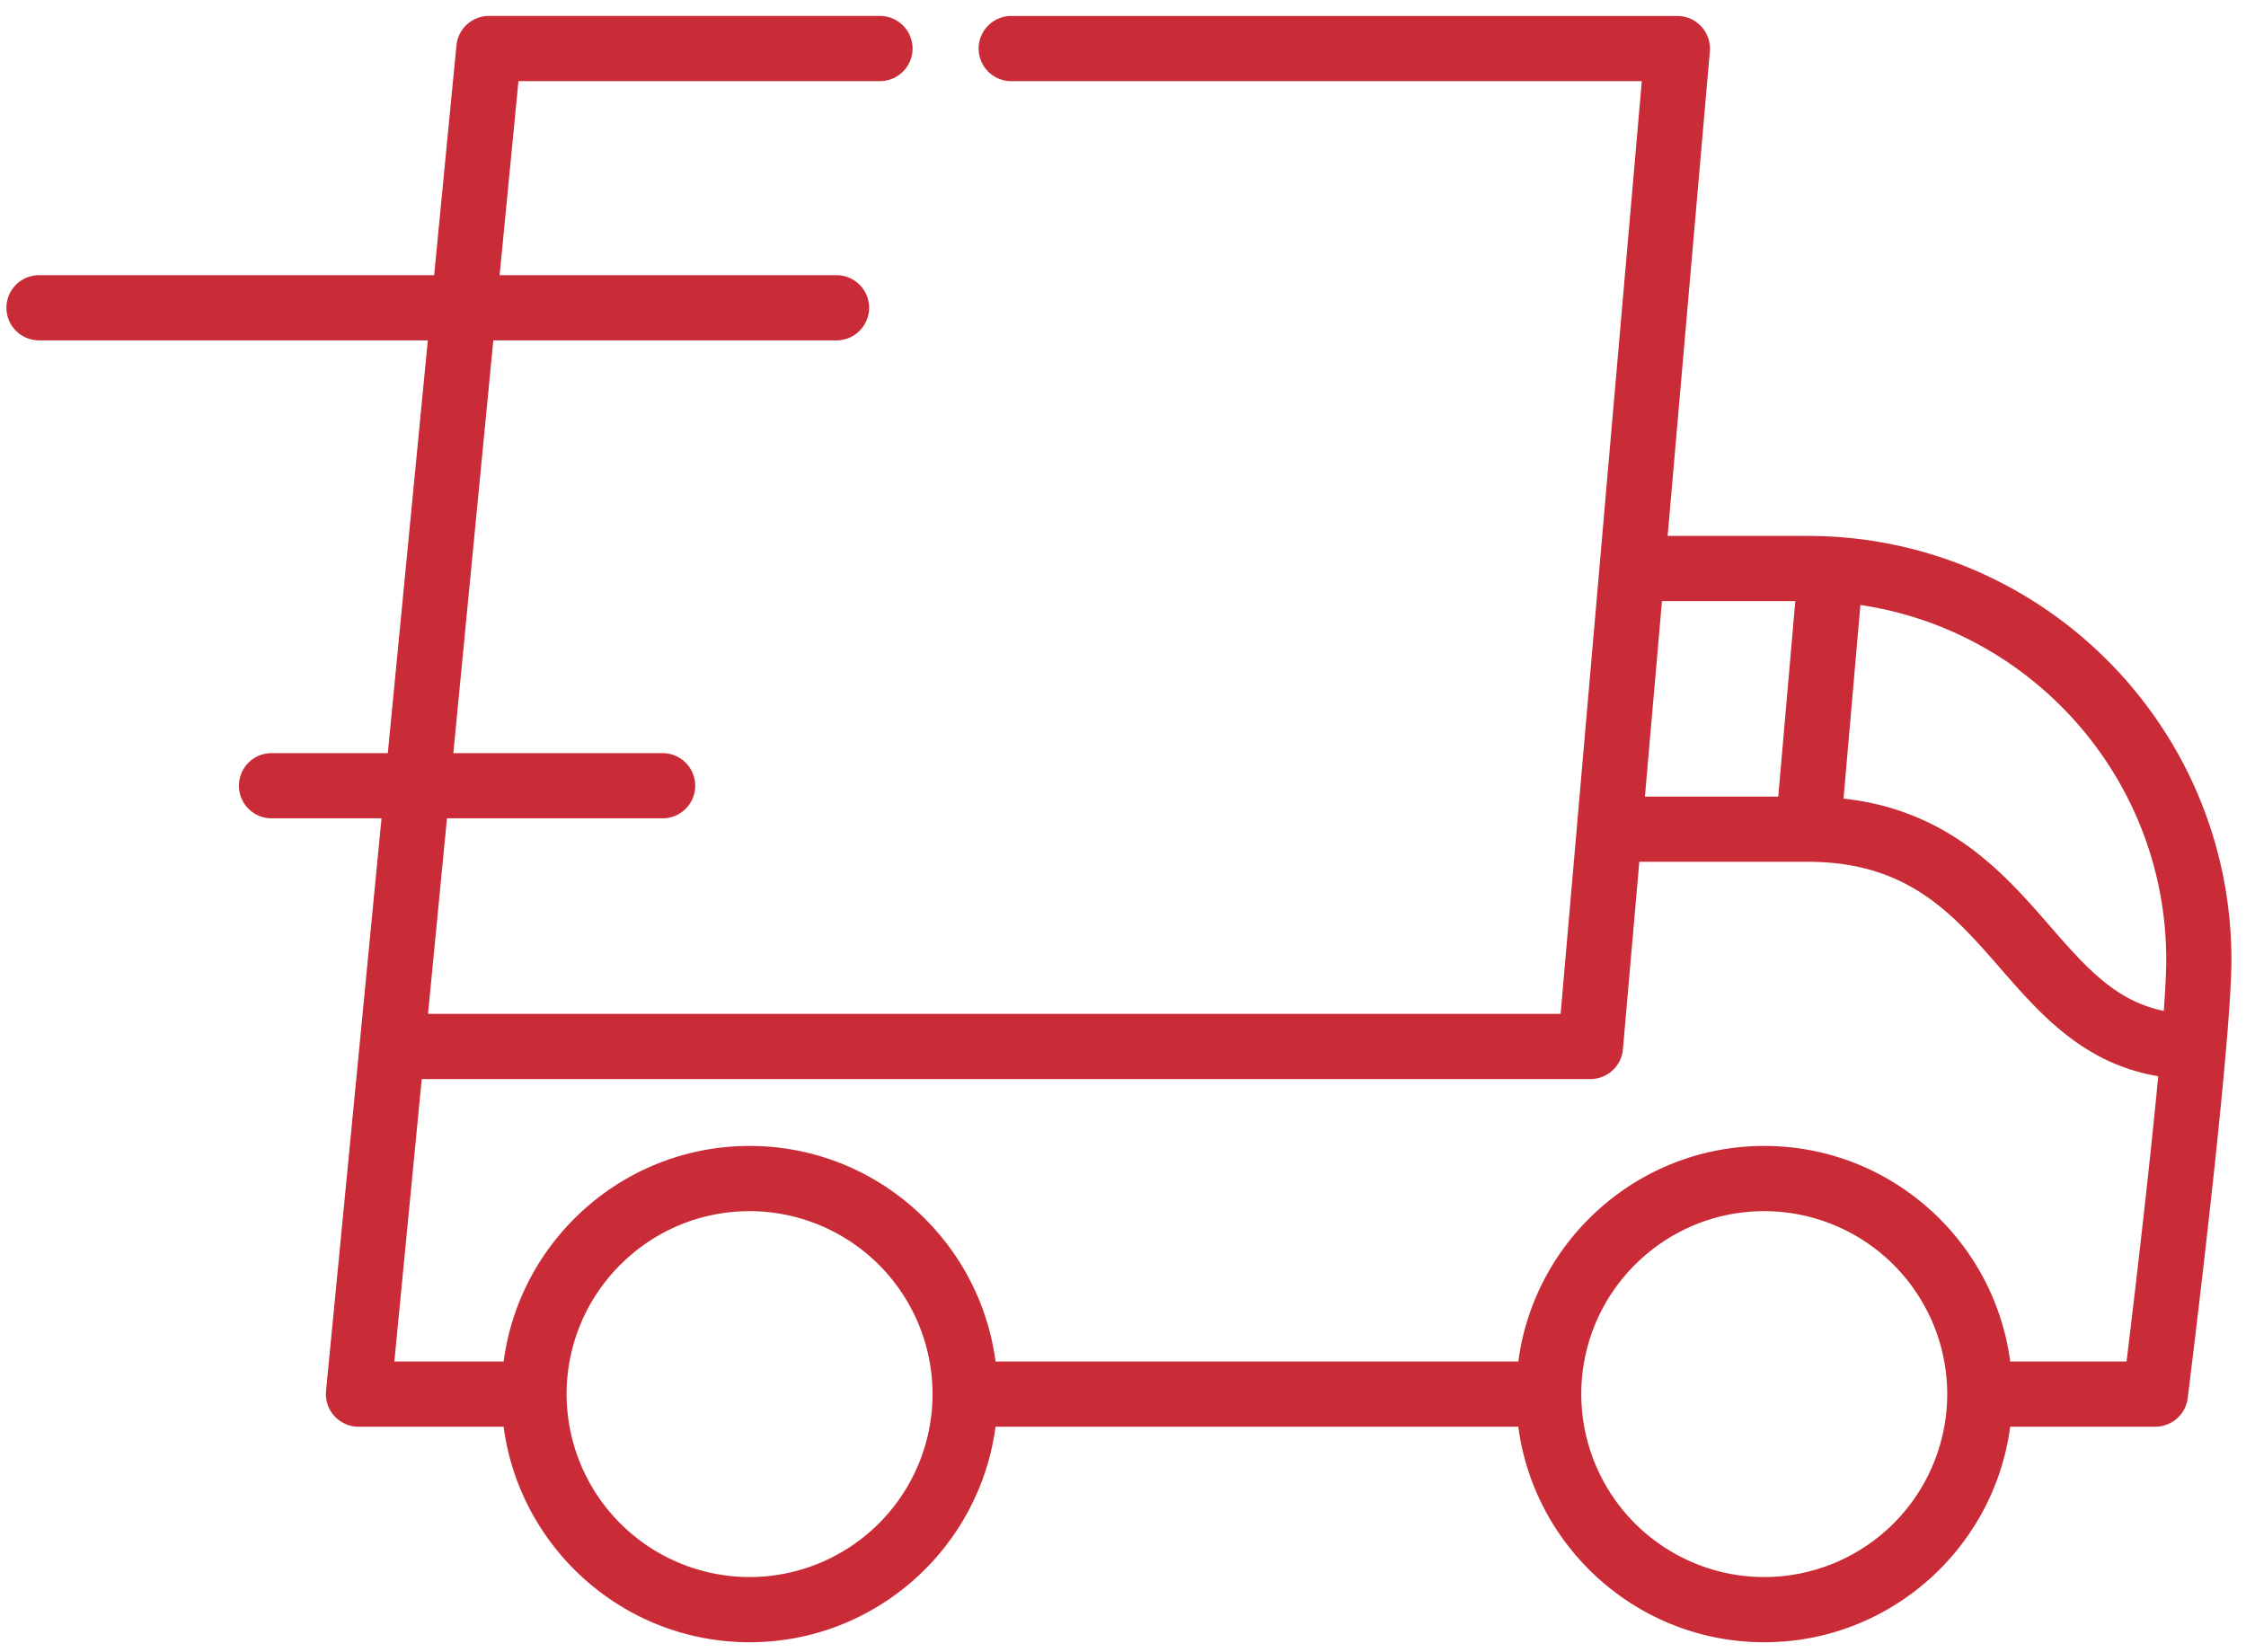 <svg xmlns="http://www.w3.org/2000/svg" width="87" height="64" fill="none" viewBox="0 0 87 64"><path fill="#CA2C37" d="M70.023 20.76h-5.426l1.635-18.77c.003-.034.003-.067.003-.1V1.88c0-.511-.308-.961-.76-1.157l-.012-.006a1.225 1.225 0 0 0-.087-.031l-.032-.012c-.024-.007-.048-.012-.073-.018-.017-.004-.033-.01-.05-.013l-.066-.01-.062-.008-.01-.002c-.022-.002-.044-.001-.066-.002l-.044-.002H39.136a1.263 1.263 0 0 0 0 2.525h24.46L61.085 31.99v.007l-.634 7.279H16.58l.734-7.575h8.353a1.262 1.262 0 1 0 0-2.525H17.56l1.549-15.99h13.294a1.262 1.262 0 1 0 0-2.525h-13.05l.73-7.518h14.003c.695 0 1.263-.568 1.263-1.263 0-.697-.568-1.262-1.263-1.262H18.935c-.593 0-1.108.417-1.232.996l-.003.012c-.007.032-.011.064-.015.096l-.005.03v.007l-.863 8.902H1.512a1.262 1.262 0 1 0 0 2.525h15.06l-1.55 15.99h-4.504a1.262 1.262 0 1 0 0 2.525h4.26l-.843 8.706v.004L12.63 53.875v.005l-.001.005c-.002.017-.002.034-.003.052 0 .023-.003.046-.003.07v.003c0 .032.002.064.005.096a1.202 1.202 0 0 0 .017.128l.004.028c.005.024.012.048.018.071l.013.05.005.014c.06.188.165.357.3.494l.007.008.042.038c.087.08.186.148.293.2l.067.033.022.008c.031.012.063.025.096.035l.009.002c.037.011.075.021.114.029l.015.002c.037.007.073.013.11.017h.003c.042.004.083.006.123.006h5.622c.621 4.705 4.655 8.35 9.528 8.35 4.872 0 8.906-3.645 9.526-8.35h20.25c.621 4.705 4.655 8.35 9.527 8.35 4.872 0 8.907-3.645 9.527-8.35h5.625c.042 0 .083-.002.124-.006l.022-.003c.033-.004.066-.009.097-.015l.041-.01c.025-.005.05-.012.074-.019l.049-.016c.02-.007.041-.014.062-.023l.05-.022a1.558 1.558 0 0 0 .157-.085l.047-.031.05-.037.042-.034.05-.045.034-.033c.018-.018.034-.037.051-.056l.027-.03.052-.07.018-.025a1.273 1.273 0 0 0 .113-.21c.005-.01.008-.02.012-.032l.03-.079.014-.053.016-.063.01-.058.009-.051c.053-.43 1.042-8.36 1.483-13.49l.002-.014c.127-1.479.208-2.724.208-3.486 0-9.05-7.362-16.412-16.412-16.412Zm-5.646 2.526h5.165l-.66 7.574h-5.165l.66-7.574ZM29.036 61.094a7.096 7.096 0 0 1-7.088-7.088c0-3.908 3.18-7.087 7.088-7.087a7.095 7.095 0 0 1 7.087 7.087 7.095 7.095 0 0 1-7.087 7.088Zm39.303 0a7.095 7.095 0 0 1-7.087-7.088c0-3.908 3.18-7.087 7.087-7.087a7.096 7.096 0 0 1 7.088 7.087 7.095 7.095 0 0 1-7.088 7.088Zm14.033-8.35h-4.505c-.62-4.706-4.655-8.351-9.528-8.351-4.872 0-8.906 3.645-9.526 8.35h-20.25c-.62-4.705-4.655-8.35-9.527-8.35-4.872 0-8.907 3.645-9.527 8.35h-4.233l1.06-10.942H61.609c.043 0 .085-.002.126-.006.008 0 .015-.002.023-.003.033-.004.066-.009.098-.015l.042-.01c.025-.006.05-.012.075-.02.017-.005.032-.01.049-.017l.063-.022.052-.024a1.23 1.23 0 0 0 .055-.026l.051-.03.051-.03c.017-.01.032-.022.048-.033a1.245 1.245 0 0 0 .22-.202l.034-.04a1.27 1.27 0 0 0 .105-.154l.025-.045.03-.06c.006-.016.014-.032.02-.05.01-.02.016-.04.023-.06l.018-.054.016-.06.014-.06.01-.06.008-.063v-.009l.634-7.263h6.524c3.868 0 5.613 2.004 7.46 4.126 1.524 1.75 3.225 3.704 6.117 4.18-.367 3.884-.961 8.87-1.227 11.052Zm1.443-13.582c-1.876-.383-3.03-1.702-4.429-3.308-1.749-2.01-3.883-4.461-7.976-4.918l.653-7.499c6.694.99 11.847 6.772 11.847 13.736 0 .474-.035 1.161-.095 1.989Z"/></svg>